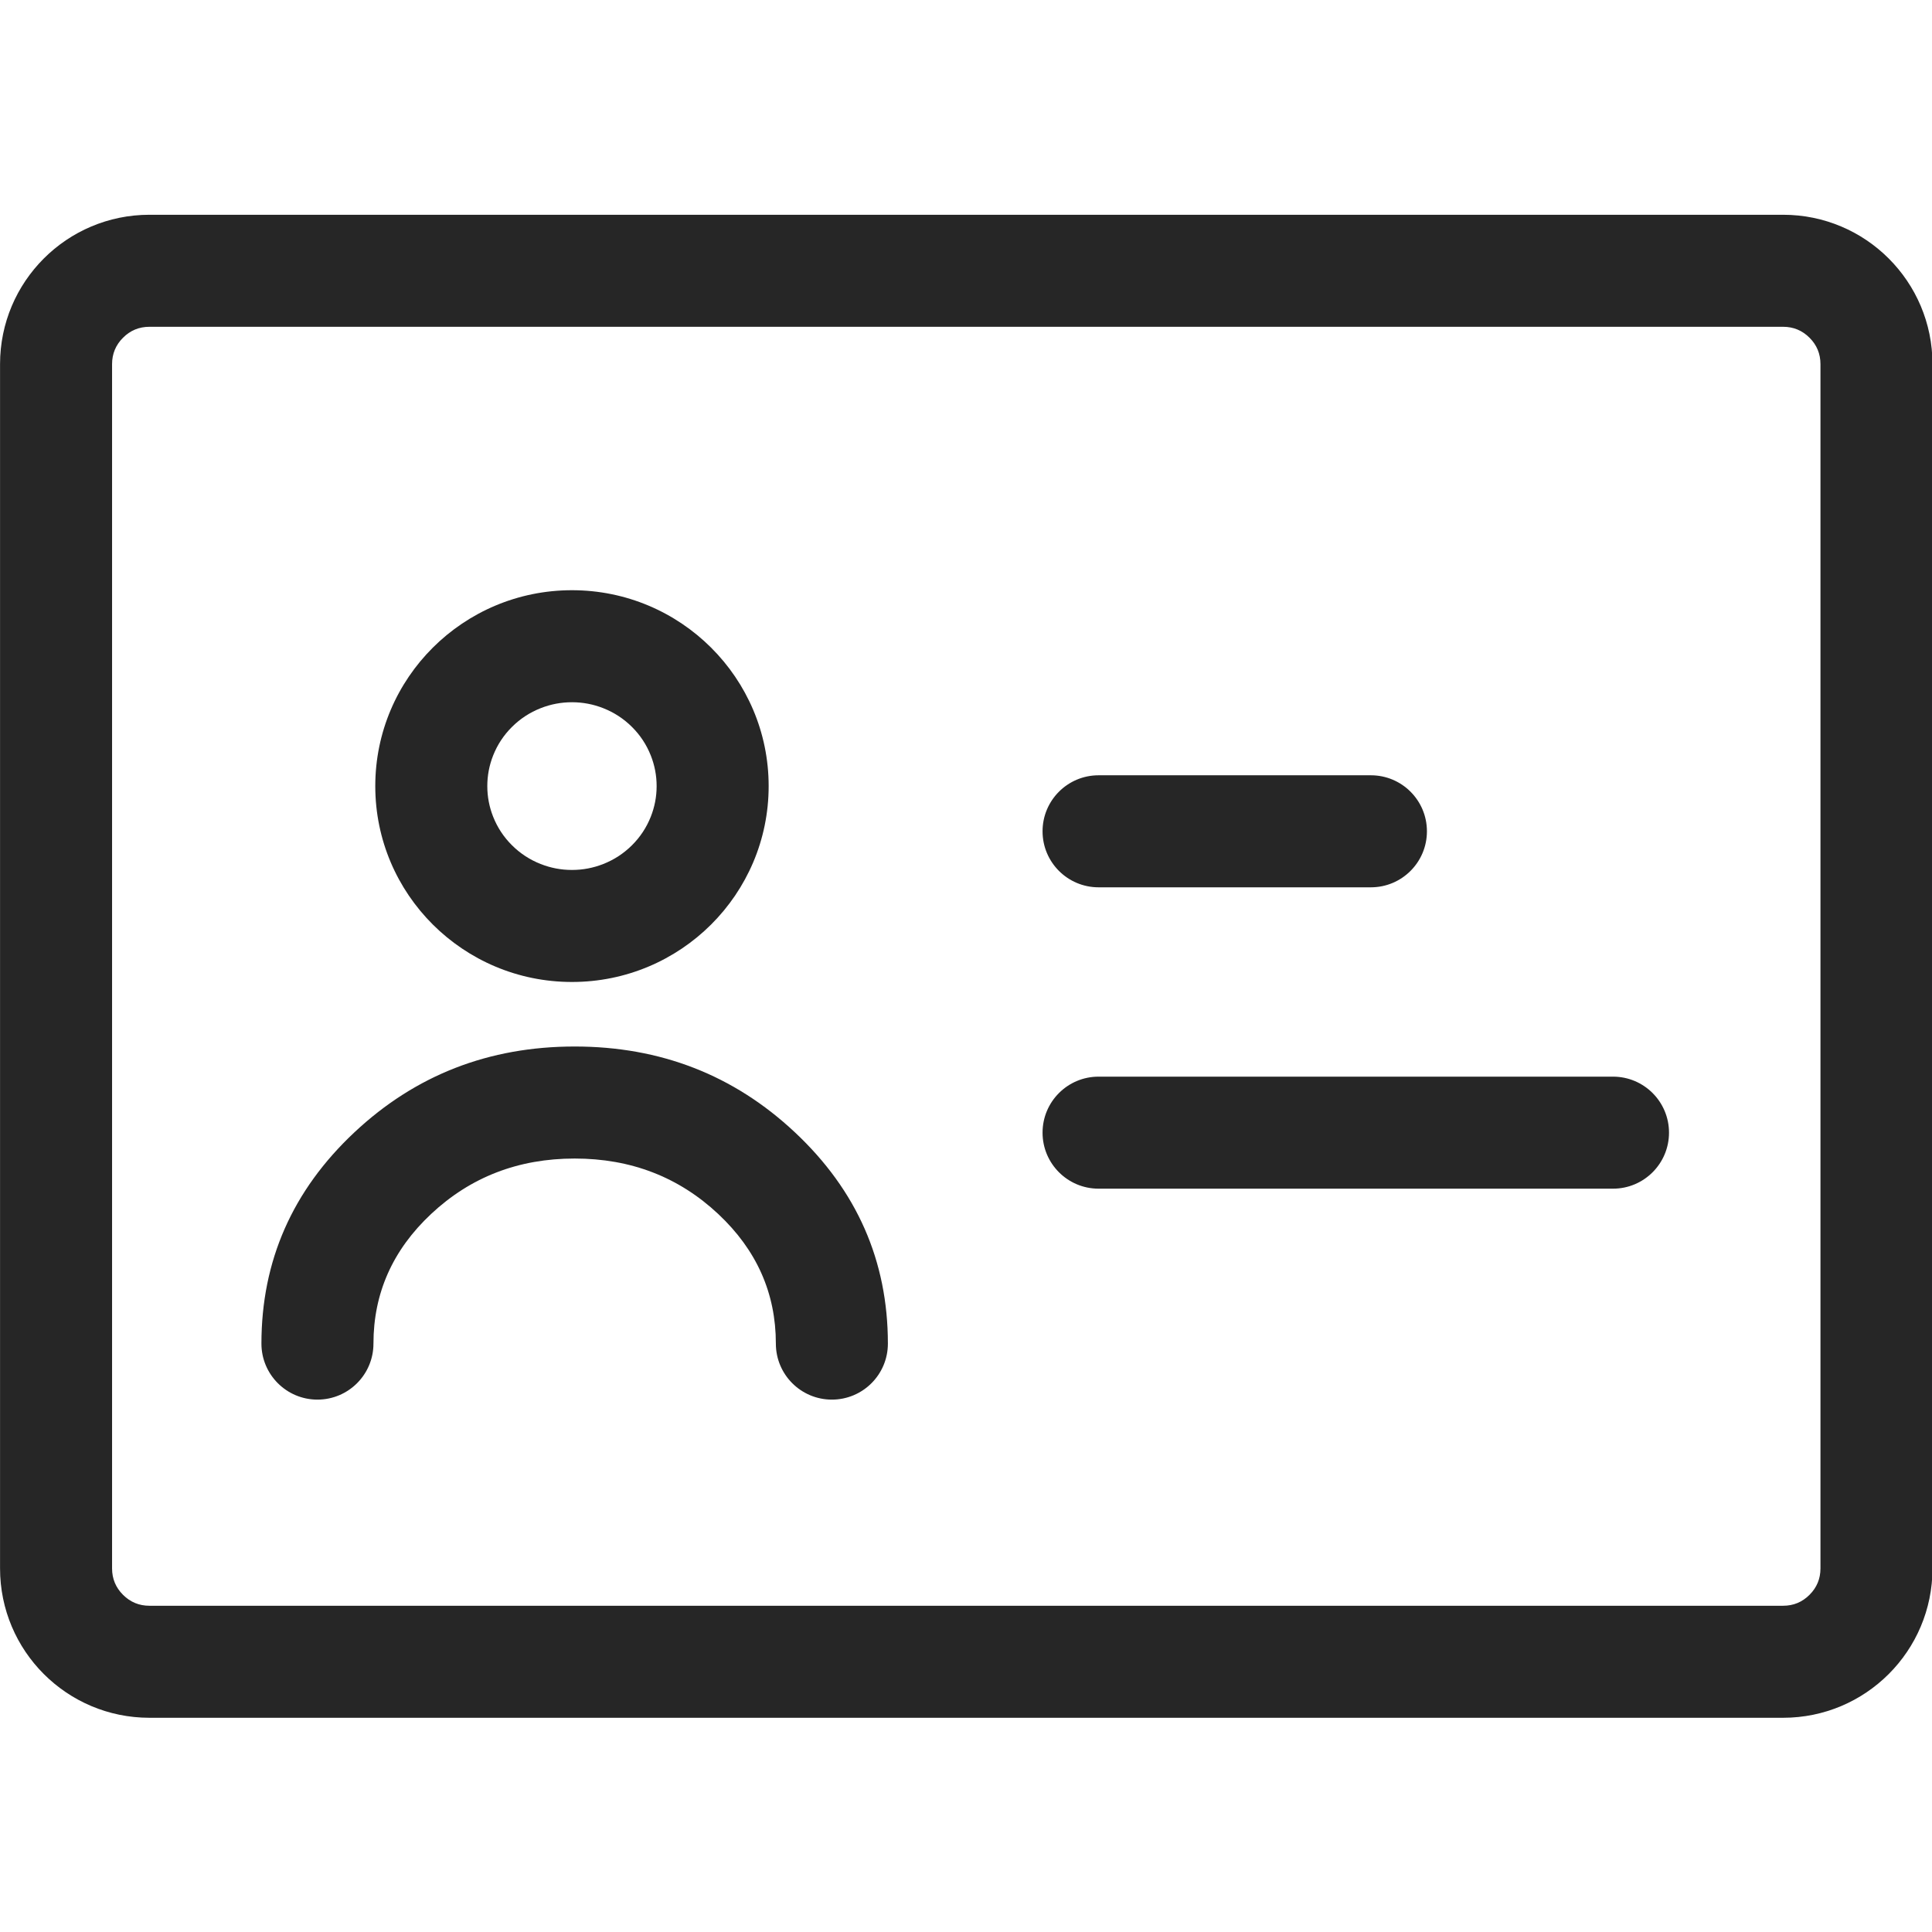 <svg fill="none" width="128" viewBox="0 0 256 256" xmlns:xlink="http://www.w3.org/1999/xlink" version="1.1" height="128" xmlns="http://www.w3.org/2000/svg" style="font-size: 128px;">
    <g transform="matrix(1.237,0,0,1.237,-30.094,-28.63)">
        <g style="mix-blend-mode:passthrough">
            <g style="mix-blend-mode:passthrough">
                <g style="mix-blend-mode:passthrough">
                    <path fill="#262626" fill-rule="evenodd" d="M24.333,191.15C24.333,199.987,31.497,207.15,40.333,207.15L215.333,207.15C224.17,207.15,231.333,199.987,231.333,191.15L231.333,62.15C231.333,53.314,224.17,46.15,215.333,46.15L40.333,46.15C31.497,46.15,24.333,53.314,24.333,62.15L24.333,191.15ZM36.333,191.15Q36.333,192.807,37.505,193.978Q38.677,195.15,40.333,195.15L215.333,195.15Q216.99,195.15,218.161,193.978Q219.333,192.807,219.333,191.15L219.333,62.15Q219.333,60.493,218.161,59.322Q216.99,58.15,215.333,58.15L40.333,58.15Q38.677,58.15,37.505,59.322Q36.333,60.493,36.333,62.15L36.333,191.15ZM106.665,107.35C106.665,118.938,97.232,128.332,85.596,128.332C73.96,128.332,64.527,118.938,64.527,107.35C64.527,95.761,73.96,86.367,85.596,86.367C97.232,86.367,106.665,95.761,106.665,107.35ZM94.665,107.35Q94.665,105.645,94.035,104.059Q93.348,102.332,92.027,101.016Q90.699,99.694,88.95,99.004Q87.335,98.367,85.596,98.367Q83.857,98.367,82.242,99.004Q80.493,99.694,79.166,101.016Q77.844,102.332,77.157,104.059Q76.527,105.645,76.527,107.35Q76.527,109.054,77.157,110.641Q77.844,112.368,79.166,113.684Q80.493,115.006,82.242,115.696Q83.857,116.332,85.596,116.332Q87.335,116.332,88.95,115.696Q90.699,115.006,92.027,113.684Q93.348,112.368,94.035,110.641Q94.665,109.054,94.665,107.35ZM171.178,106.192L142.005,106.192C138.691,106.192,136.005,108.878,136.005,112.192C136.005,115.506,138.691,118.192,142.005,118.192L171.178,118.192C174.491,118.192,177.178,115.506,177.178,112.192C177.178,108.878,174.491,106.192,171.178,106.192ZM52.332,167.069Q52.332,153.773,62.299,144.431Q72.1,135.245,85.885,135.245Q99.669,135.245,109.47,144.431Q119.437,153.773,119.437,167.069C119.437,170.383,116.751,173.069,113.437,173.069C110.123,173.069,107.437,170.383,107.437,167.069Q107.437,158.972,101.264,153.186Q94.925,147.245,85.885,147.245Q76.844,147.245,70.506,153.186Q64.332,158.972,64.332,167.069C64.332,170.383,61.646,173.069,58.332,173.069C55.019,173.069,52.332,170.383,52.332,167.069ZM197.109,138.473L142.005,138.473C138.691,138.473,136.005,141.159,136.005,144.473C136.005,147.786,138.691,150.473,142.005,150.473L197.109,150.473C200.423,150.473,203.109,147.786,203.109,144.473C203.109,141.159,200.423,138.473,197.109,138.473Z" fill-opacity="1"></path>
                </g>
            </g>
        </g>
    </g>
</svg>